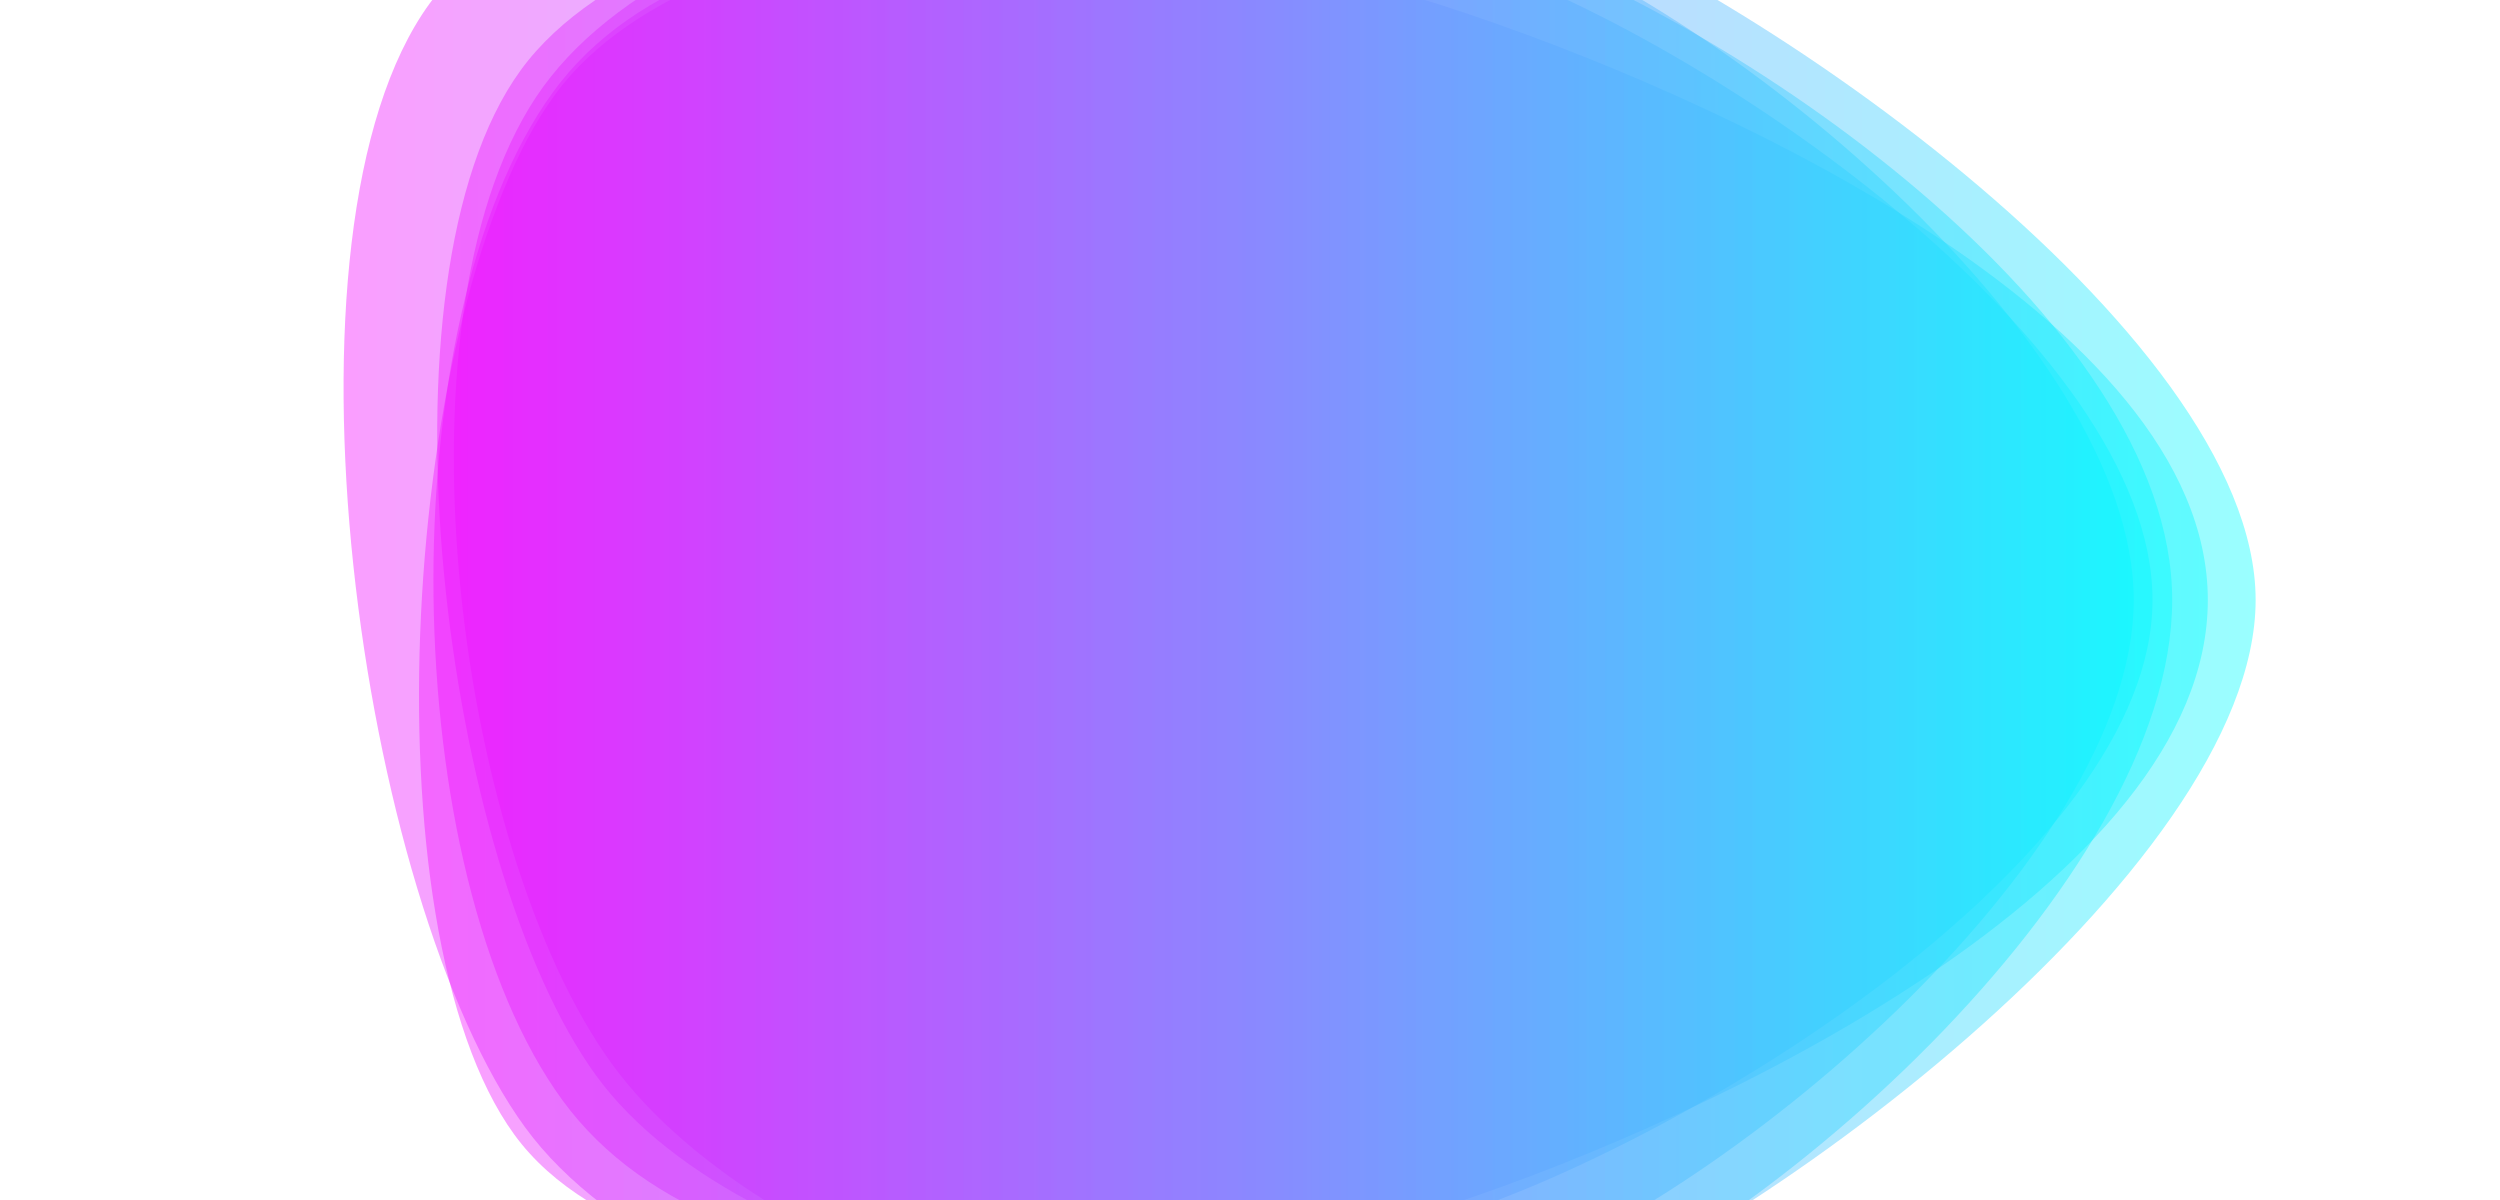 <?xml version="1.0" encoding="utf-8"?><svg xmlns="http://www.w3.org/2000/svg" xmlns:xlink="http://www.w3.org/1999/xlink" width="1600" height="768" preserveAspectRatio="xMidYMid" viewBox="0 0 1600 768" style="z-index:1;margin-right:-2px;display:block;background-color:rgb(255, 255, 255);animation-play-state:paused" ><g transform="translate(800,384) scale(1,1) translate(-800,-384)" style="transform:matrix(1, 0, 0, 1, 0, 0);animation-play-state:paused" ><linearGradient id="lg-0.36669427242680874" x1="0" x2="1" y1="0" y2="0" style="animation-play-state:paused" ><stop stop-color="#ff00ff" offset="0" style="animation-play-state:paused" ></stop>

  
<stop stop-color="#00ffff" offset="1" style="animation-play-state:paused" ></stop></linearGradient>
<path d="M 1377.6 384 C 1377.6 548.2 1085 728.2 928.4 778.8 C 771.8 829.4 426 859.2 329.2 726.2 C 232.4 593.2 258 193.8 355 60.8 C 452 -72.2 777 -78.6 933.8 -28 C 1090.6 22.6 1377.6 219.8 1377.6 384" fill="url(#lg-0.36669427242680874)" opacity="0.4" style="opacity:0.4;animation-play-state:paused" ></path>
<path d="M 1413 384 C 1413 564.2 1097.4 715.6 926.2 771.6 C 755 827.6 466.2 849.8 360 704.2 C 253.8 558.6 248.2 205.2 353.6 59.4 C 459 -86.4 752.2 -51.6 923.4 3.6 C 1094.6 58.8 1413 203.8 1413 384" fill="url(#lg-0.36669427242680874)" opacity="0.4" style="opacity:0.4;animation-play-state:paused" ></path>
<path d="M 1365.6 384 C 1365.6 549.4 1101.2 773 943.2 824.4 C 785.2 875.8 479 822.6 381.4 688.2 C 283.8 553.8 235.6 179.4 333.2 45 C 430.8 -89.4 783.6 -103.4 941.6 -52 C 1099.6 -0.6 1365.6 218.6 1365.6 384" fill="url(#lg-0.36669427242680874)" opacity="0.4" style="opacity:0.4;animation-play-state:paused" ></path>
<path d="M 1443.6 384 C 1443.6 556 1116.4 801.2 953.2 854.6 C 790 908 492.2 819.8 391.4 680.6 C 290.6 541.4 246.8 194.8 347.6 55.6 C 448.4 -83.6 784.8 -126 948 -72.6 C 1111.2 -19.2 1443.6 212 1443.6 384" fill="url(#lg-0.36669427242680874)" opacity="0.4" style="opacity:0.4;animation-play-state:paused" ></path>
<path d="M 1390.2 384 C 1390.2 563.6 1124.4 802.6 953.8 858 C 783.2 913.4 441.8 866.6 336 721.4 C 230.2 576.2 169.2 147.6 275 2.2 C 380.8 -143.2 768.8 -100.8 939.4 -45.4 C 1110 10 1390.2 204.4 1390.2 384" fill="url(#lg-0.36669427242680874)" opacity="0.4" style="opacity:0.4;animation-play-state:paused" ></path></g></svg>